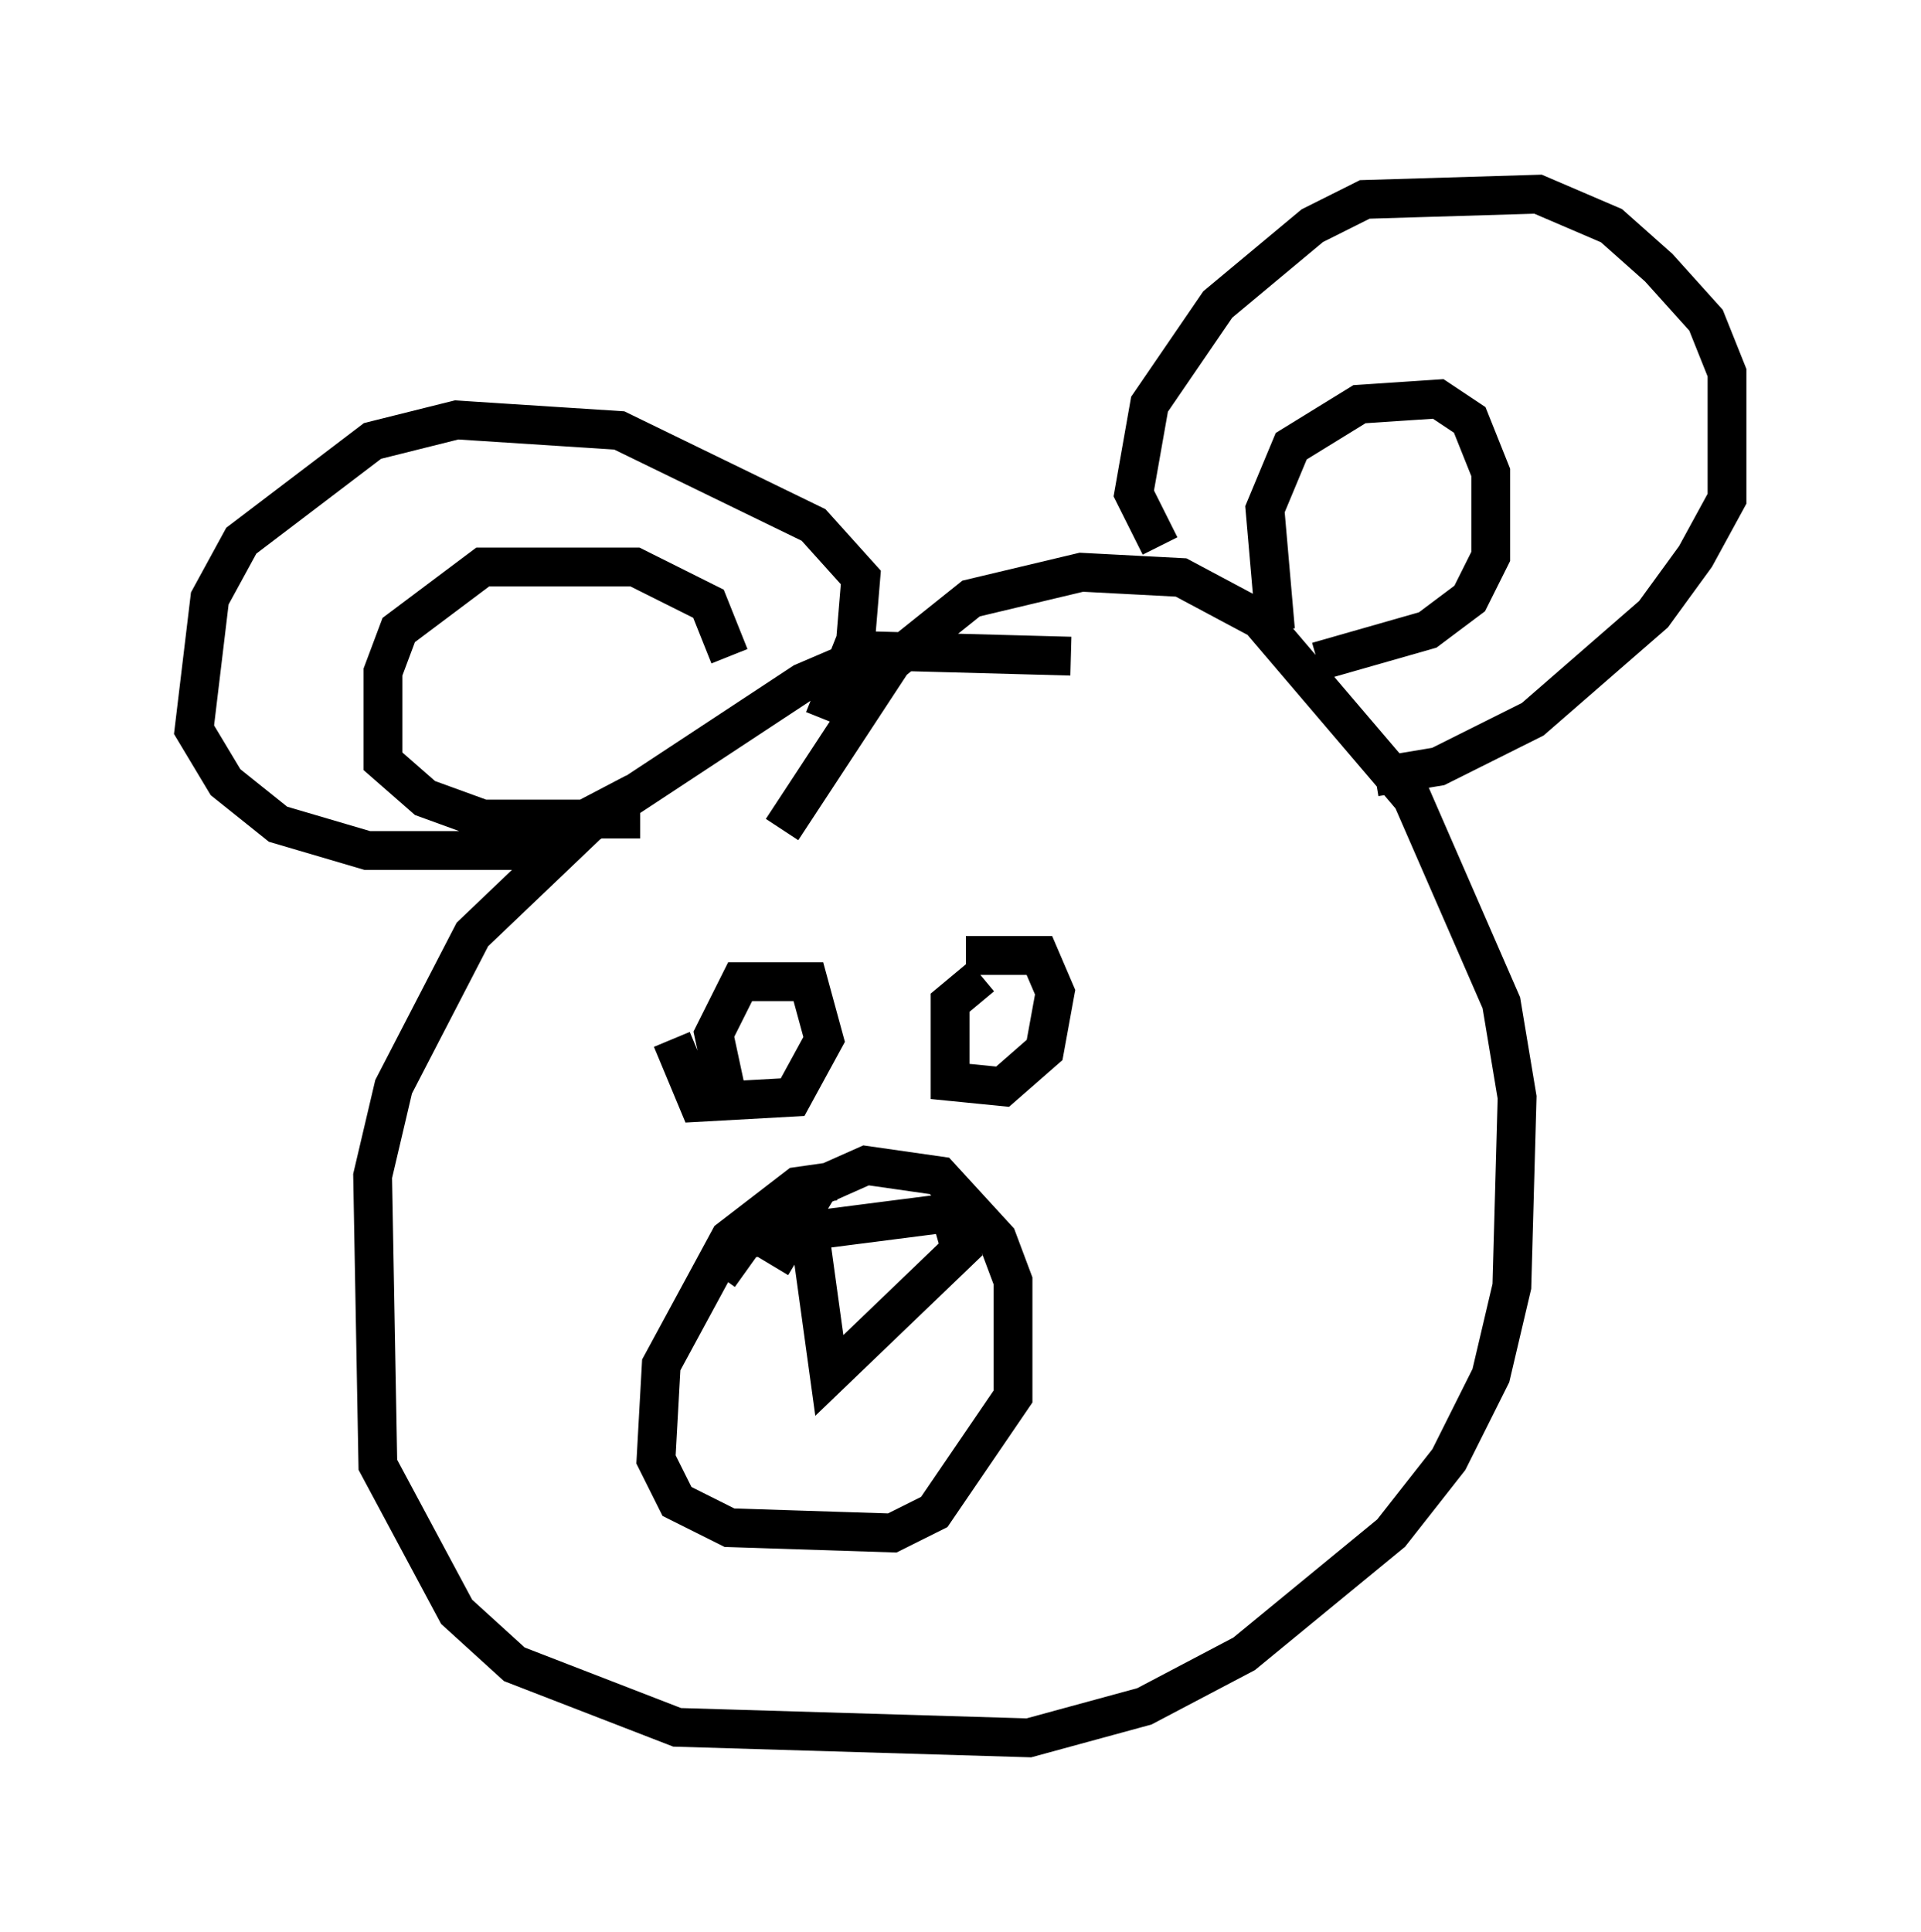 <?xml version="1.0" encoding="utf-8" ?>
<svg baseProfile="full" height="49.783" version="1.1" width="49.512" xmlns="http://www.w3.org/2000/svg" xmlns:ev="http://www.w3.org/2001/xml-events" xmlns:xlink="http://www.w3.org/1999/xlink"><defs /><rect fill="white" height="49.783" width="49.512" x="0" y="0" /><path d="M22.185, 31.251 m-0.677, -0.812 l-0.947, 0.135 -1.759, 1.353 l-1.759, 3.248 -0.135, 2.436 l0.541, 1.083 1.353, 0.677 l4.195, 0.135 1.083, -0.541 l2.03, -2.977 0.0, -2.977 l-0.406, -1.083 -1.488, -1.624 l-1.894, -0.271 -1.218, 0.541 l-1.218, 2.03 m-1.353, 0.271 l0.677, -0.947 5.277, -0.677 l0.271, 0.947 -3.383, 3.248 l-0.541, -3.924 m-3.518, -4.736 l0.677, 1.624 2.436, -0.135 l0.812, -1.488 -0.406, -1.488 l-1.759, 0.0 -0.677, 1.353 l0.406, 1.894 m6.495, -3.383 l-0.812, 0.677 0.0, 2.03 l1.353, 0.135 1.083, -0.947 l0.271, -1.488 -0.406, -0.947 l-1.894, 0.0 m2.706, -7.713 l-5.007, -0.135 -1.894, 0.812 l-5.548, 3.654 -2.977, 2.842 l-2.03, 3.924 -0.541, 2.3 l0.135, 7.442 2.03, 3.789 l1.488, 1.353 4.195, 1.624 l9.066, 0.271 2.977, -0.812 l2.571, -1.353 3.789, -3.112 l1.488, -1.894 1.083, -2.165 l0.541, -2.3 0.135, -4.871 l-0.406, -2.436 -2.3, -5.277 l-3.924, -4.601 -2.03, -1.083 l-2.571, -0.135 -2.842, 0.677 l-2.03, 1.624 -2.842, 4.33 m1.083, -2.842 l0.812, -2.03 0.135, -1.624 l-1.218, -1.353 -5.007, -2.436 l-4.195, -0.271 -2.165, 0.541 l-3.383, 2.571 -0.812, 1.488 l-0.406, 3.383 0.812, 1.353 l1.353, 1.083 2.3, 0.677 l4.059, 0.0 2.842, -1.488 m13.532, -6.36 l-0.677, -1.353 0.406, -2.3 l1.759, -2.571 2.436, -2.03 l1.353, -0.677 4.465, -0.135 l1.894, 0.812 1.218, 1.083 l1.218, 1.353 0.541, 1.353 l0.0, 3.248 -0.812, 1.488 l-1.083, 1.488 -3.112, 2.706 l-2.436, 1.218 -1.624, 0.271 m-2.571, -3.789 l-0.271, -3.112 0.677, -1.624 l1.759, -1.083 2.03, -0.135 l0.812, 0.541 0.541, 1.353 l0.0, 2.165 -0.541, 1.083 l-1.083, 0.812 -2.842, 0.812 m-15.155, -0.135 l-0.541, -1.353 -1.894, -0.947 l-3.924, 0.0 -2.165, 1.624 l-0.406, 1.083 0.0, 2.3 l1.083, 0.947 1.488, 0.541 l4.059, 0.0 " fill="none" stroke="black" stroke-width="1" /></svg>